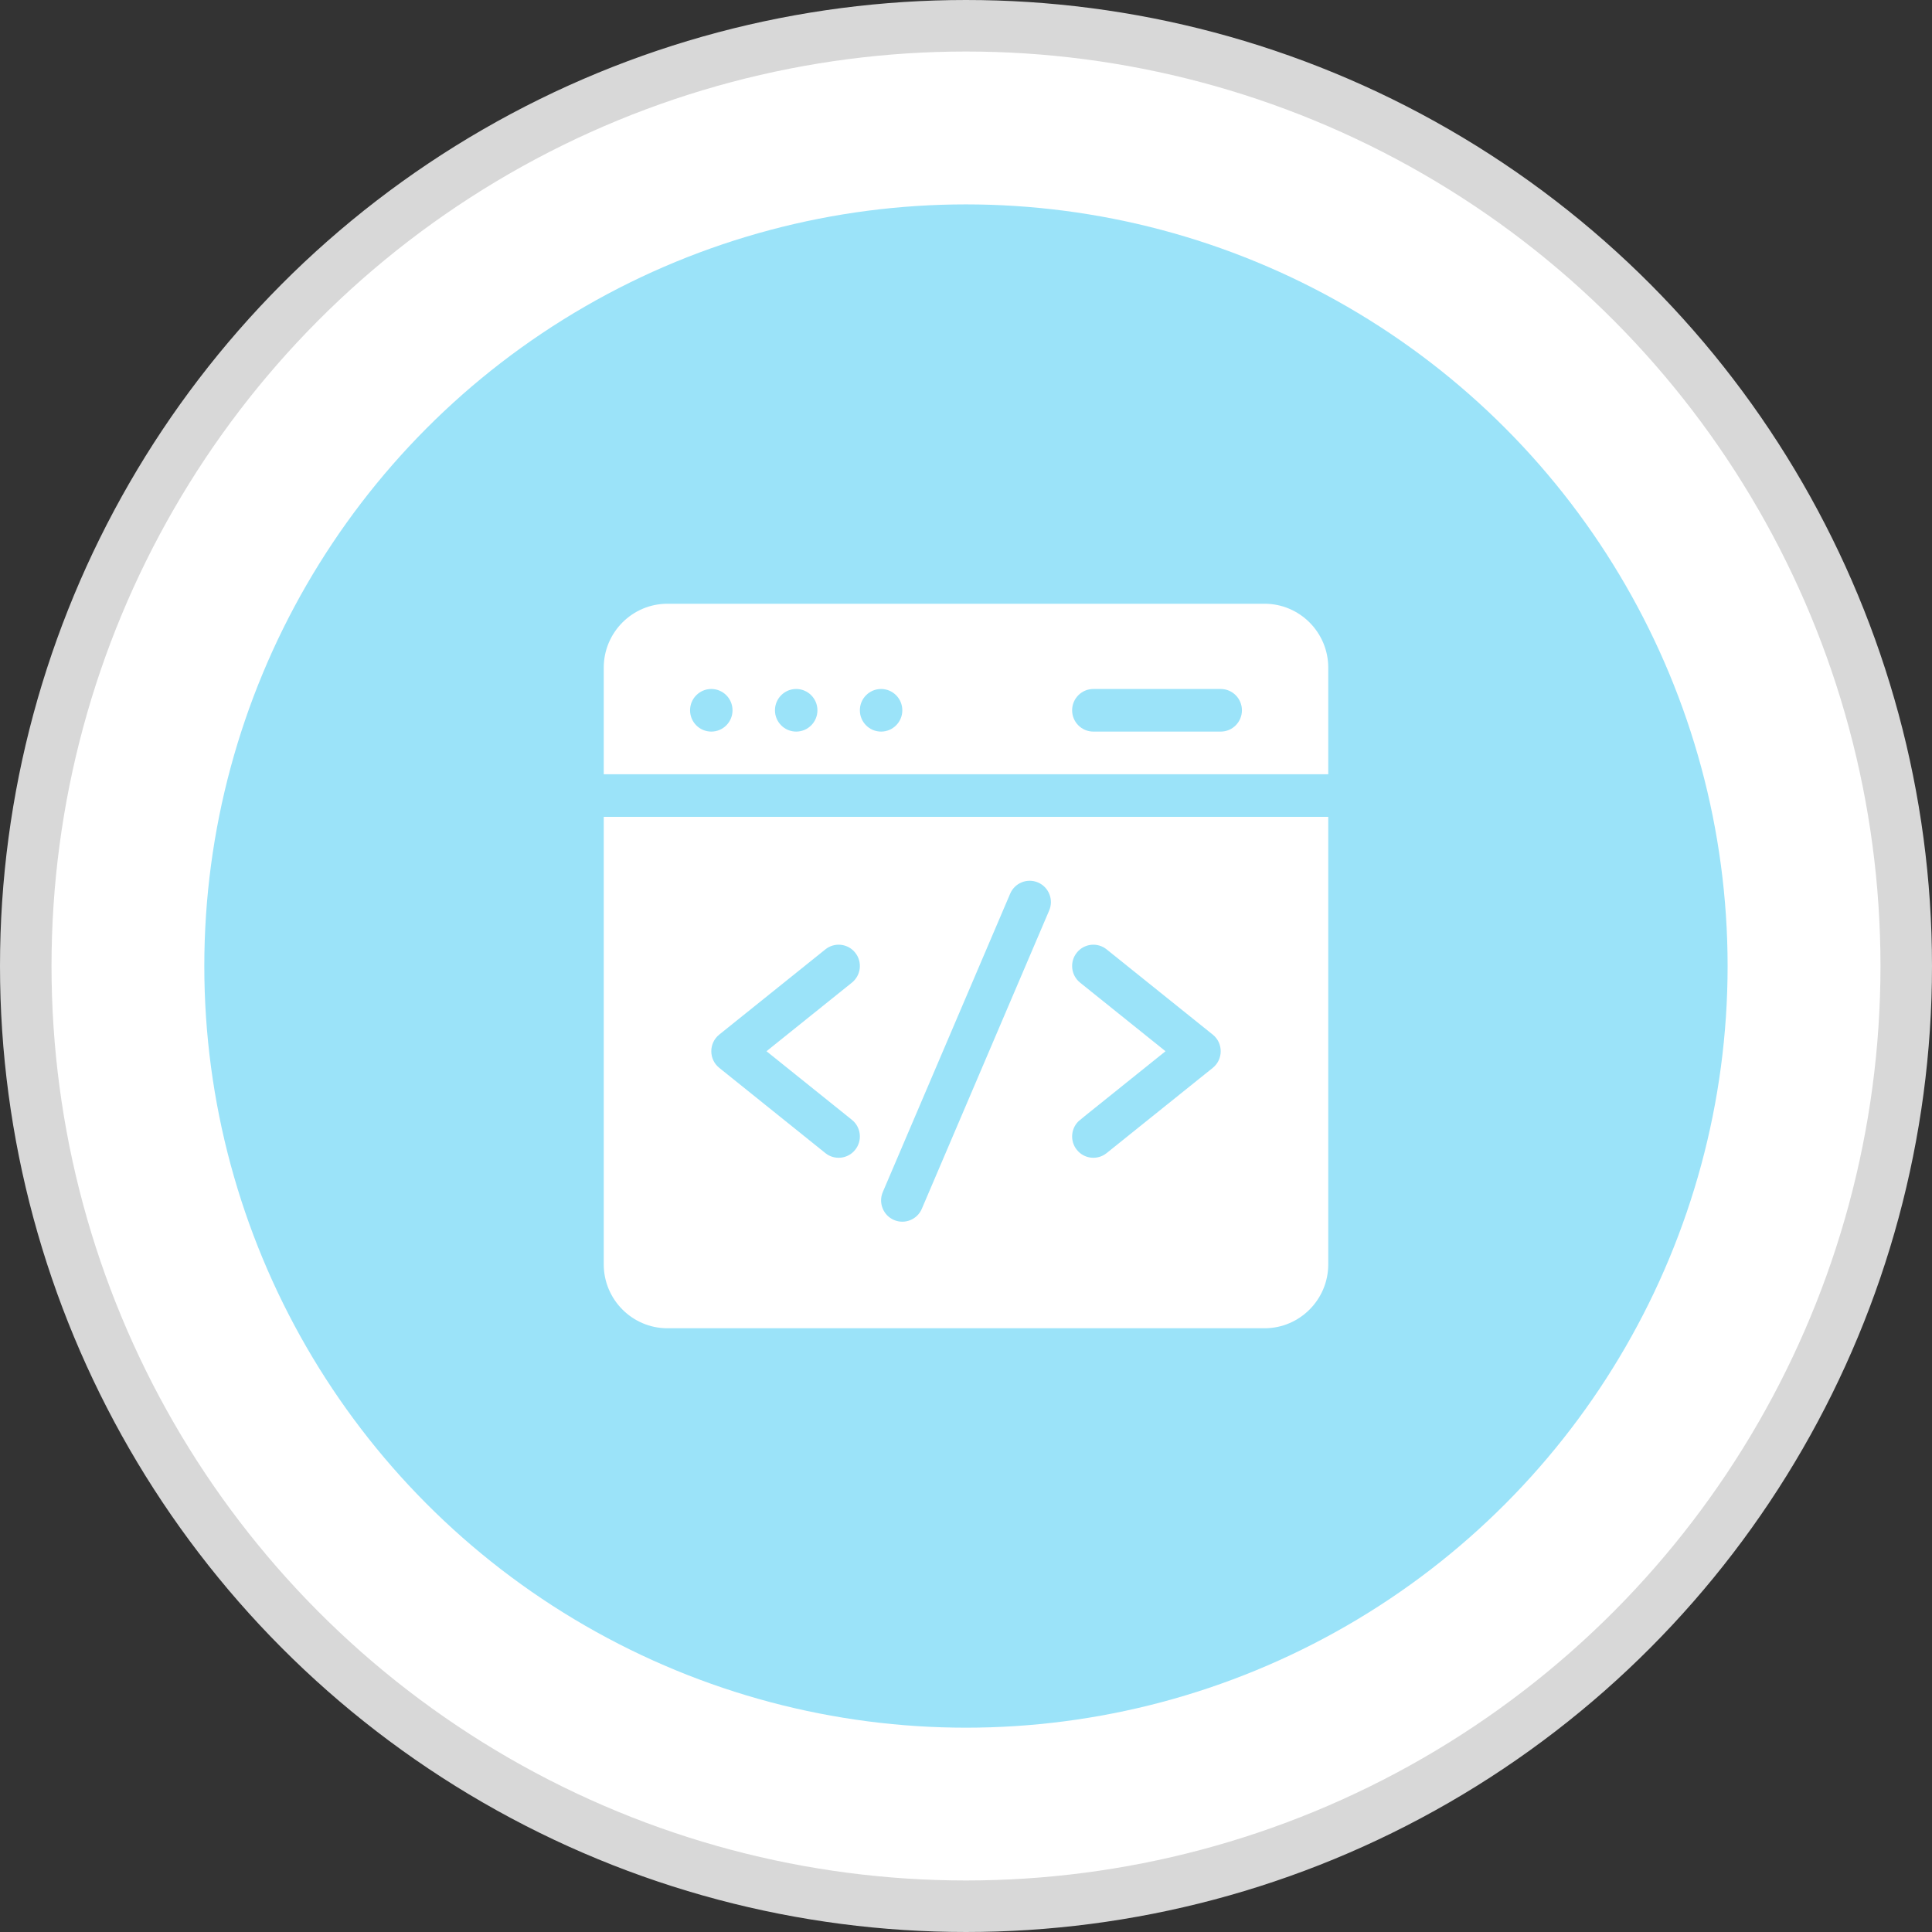 <svg width="96" height="96" viewBox="0 0 96 96" fill="none" xmlns="http://www.w3.org/2000/svg">
<rect x="0" y="0" width="96" height="96" fill="#333333" stroke="none"/>
<circle cx="48" cy="48" r="46.72" fill="white" stroke="#D8D8D8" stroke-width="2.56"/>
<circle cx="47.998" cy="48.002" r="37.846" fill="#9BE3F9"/>
<path d="M39.036 52.235L42.703 49.29C43.413 48.719 43.528 47.68 42.96 46.968L42.96 46.968C42.392 46.255 41.352 46.138 40.641 46.71L35.367 50.945C34.544 51.607 34.544 52.864 35.368 53.525L40.641 57.761C41.353 58.333 42.392 58.216 42.96 57.502C43.528 56.79 43.413 55.751 42.703 55.18L39.036 52.235ZM46.352 60.297L46.352 60.297L52.68 45.474C52.68 45.474 52.68 45.474 52.68 45.474C53.038 44.636 52.652 43.665 51.814 43.304C50.976 42.944 50.006 43.335 49.648 44.173L49.648 44.173L43.32 58.997C43.32 58.997 43.32 58.997 43.32 58.997C42.962 59.834 43.348 60.806 44.186 61.166C45.025 61.527 45.994 61.136 46.352 60.297ZM56.964 52.235L53.297 55.18C53.297 55.181 53.297 55.181 53.297 55.181C52.587 55.751 52.472 56.79 53.04 57.502L53.04 57.502C53.609 58.217 54.648 58.332 55.359 57.761C55.359 57.761 55.359 57.761 55.359 57.761L60.633 53.526C61.456 52.864 61.456 51.606 60.633 50.945C60.633 50.945 60.633 50.945 60.632 50.945L55.359 46.71C54.647 46.138 53.608 46.255 53.04 46.968C52.472 47.68 52.587 48.72 53.297 49.29L56.964 52.235ZM65.406 33.176V37.876H30.594V33.176C30.594 31.751 31.75 30.594 33.164 30.594H62.836C64.25 30.594 65.406 31.751 65.406 33.176ZM60.656 33.641H54.328C53.415 33.641 52.679 34.383 52.679 35.294C52.679 36.205 53.415 36.947 54.328 36.947H60.656C61.569 36.947 62.305 36.205 62.305 35.294C62.305 34.383 61.569 33.641 60.656 33.641ZM45.43 35.294C45.43 34.383 44.694 33.641 43.781 33.641C42.868 33.641 42.132 34.383 42.132 35.294C42.132 36.205 42.868 36.947 43.781 36.947C44.694 36.947 45.43 36.205 45.43 35.294ZM41.212 35.294C41.212 34.383 40.475 33.641 39.562 33.641C38.65 33.641 37.913 34.383 37.913 35.294C37.913 36.205 38.65 36.947 39.562 36.947C40.475 36.947 41.212 36.205 41.212 35.294ZM36.993 35.294C36.993 34.383 36.257 33.641 35.344 33.641C34.431 33.641 33.695 34.383 33.695 35.294C33.695 36.205 34.431 36.947 35.344 36.947C36.257 36.947 36.993 36.205 36.993 35.294ZM30.594 62.824V41.182H65.406V62.824C65.406 64.249 64.25 65.406 62.836 65.406H33.164C31.75 65.406 30.594 64.249 30.594 62.824Z" fill="white" stroke="white" stroke-width="1.189"/>
</svg>
